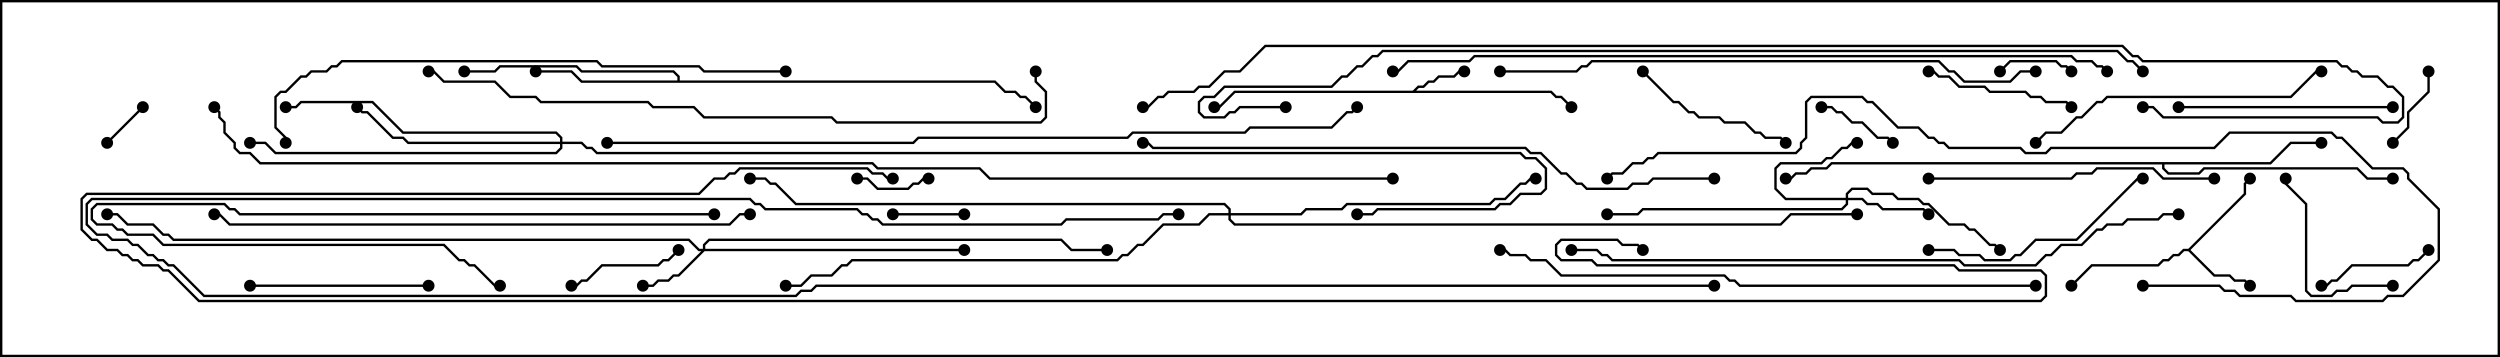 <svg version="1.1" width="105" height="15" xmlns="http://www.w3.org/2000/svg"><path d="M59.336,3.807L59.551,3.593L59.765,3.593L59.979,3.379L60.194,3.379L60.408,3.164L61.051,3.164L61.265,2.95L61.5,2.95L61.5,3.05L61.306,3.05L61.092,3.264L60.449,3.264L60.235,3.479L60.021,3.479L59.806,3.693L59.592,3.693L59.478,3.807L65.164,3.807L65.378,4.021L65.592,4.021L66.035,4.465L65.965,4.535L65.551,4.121L65.336,4.121L65.122,3.907L51.878,3.907L51.235,4.55L51,4.55L51,4.45L51.194,4.45L51.836,3.807z" stroke="none"/><path d="M91.908,10.45L94.236,8.122L94.236,7.694L94.465,7.465L94.535,7.535L94.336,7.735L94.336,8.164L91.999,10.5L93.021,11.521L93.664,11.521L93.878,11.736L94.306,11.736L94.535,11.965L94.465,12.035L94.265,11.836L93.836,11.836L93.622,11.621L92.979,11.621L91.908,10.55L91.735,10.55L91.521,10.764L91.306,10.764L91.092,10.979L90.878,10.979L90.664,11.193L87.878,11.193L87.035,12.035L86.965,11.965L87.836,11.093L90.622,11.093L90.836,10.879L91.051,10.879L91.265,10.664L91.479,10.664L91.694,10.45z" stroke="none"/><path d="M28.45,3.379L28.45,3.235L28.265,3.05L24.408,3.05L24.194,2.836L21.021,2.836L20.806,3.05L19.5,3.05L19.5,2.95L20.765,2.95L20.979,2.736L24.235,2.736L24.449,2.95L28.306,2.95L28.55,3.194L28.55,3.379L41.806,3.379L42.235,3.807L42.664,3.807L42.878,4.021L43.092,4.021L43.535,4.465L43.465,4.535L43.051,4.121L42.836,4.121L42.622,3.907L42.194,3.907L41.765,3.479L24.408,3.479L23.979,3.05L22.5,3.05L22.5,2.95L24.021,2.95L24.449,3.379z" stroke="none"/><path d="M95.336,6.807L96.194,5.95L97.5,5.95L97.5,6.05L96.235,6.05L95.378,6.907L90.907,6.907L90.907,7.051L91.092,7.236L92.336,7.236L92.551,7.021L99.021,7.021L99.449,7.45L100.5,7.45L100.5,7.55L99.408,7.55L98.979,7.121L92.592,7.121L92.378,7.336L91.051,7.336L90.807,7.092L90.807,6.907L76.949,6.907L76.735,7.121L76.092,7.121L75.878,7.336L75.449,7.336L75.235,7.55L75,7.55L75,7.45L75.194,7.45L75.408,7.236L75.836,7.236L76.051,7.021L76.694,7.021L76.908,6.807z" stroke="none"/><path d="M77.521,8.307L77.521,8.122L77.765,7.879L78.449,7.879L78.664,8.093L79.521,8.093L79.735,8.307L80.592,8.307L80.806,8.521L81.021,8.521L81.878,9.379L82.521,9.379L82.735,9.593L82.949,9.593L83.592,10.236L83.806,10.236L84.035,10.465L83.965,10.535L83.765,10.336L83.551,10.336L82.908,9.693L82.694,9.693L82.479,9.479L81.836,9.479L80.979,8.621L80.765,8.621L80.551,8.407L79.694,8.407L79.479,8.193L78.622,8.193L78.408,7.979L77.806,7.979L77.621,8.164L77.621,8.307L78.235,8.307L78.449,8.521L78.878,8.521L79.092,8.736L80.806,8.736L81.035,8.965L80.965,9.035L80.765,8.836L79.051,8.836L78.836,8.621L78.408,8.621L78.194,8.407L77.621,8.407L77.621,8.592L77.378,8.836L69.021,8.836L68.806,9.05L67.5,9.05L67.5,8.95L68.765,8.95L68.979,8.736L77.336,8.736L77.521,8.551L77.521,8.407L74.979,8.407L74.521,7.949L74.521,7.051L74.765,6.807L76.479,6.807L76.694,6.593L76.908,6.593L77.336,6.164L77.551,6.164L77.765,5.95L78,5.95L78,6.05L77.806,6.05L77.592,6.264L77.378,6.264L76.949,6.693L76.735,6.693L76.521,6.907L74.806,6.907L74.621,7.092L74.621,7.908L75.021,8.307z" stroke="none"/><path d="M29.521,10.45L29.521,10.265L29.765,10.021L44.592,10.021L45.021,10.45L46.5,10.45L46.5,10.55L44.979,10.55L44.551,10.121L29.806,10.121L29.621,10.306L29.621,10.45L40.5,10.45L40.5,10.55L29.592,10.55L28.521,11.621L28.306,11.621L28.092,11.836L27.664,11.836L27.449,12.05L27,12.05L27,11.95L27.408,11.95L27.622,11.736L28.051,11.736L28.265,11.521L28.479,11.521L29.451,10.55L29.336,10.55L28.908,10.121L7.265,10.121L7.051,9.907L6.836,9.907L6.408,9.479L5.336,9.479L4.908,9.05L4.5,9.05L4.5,8.95L4.949,8.95L5.378,9.379L6.449,9.379L6.878,9.807L7.092,9.807L7.306,10.021L28.949,10.021L29.378,10.45z" stroke="none"/><path d="M23.521,5.95L23.521,5.806L23.336,5.621L16.908,5.621L15.622,4.336L12.664,4.336L12.449,4.55L12,4.55L12,4.45L12.408,4.45L12.622,4.236L15.664,4.236L16.949,5.521L23.378,5.521L23.621,5.765L23.621,5.95L24.449,5.95L24.664,6.164L24.878,6.164L25.092,6.379L63.878,6.379L64.092,6.593L64.521,6.593L64.979,7.051L64.979,7.949L64.735,8.193L63.878,8.193L63.449,8.621L63.021,8.621L62.806,8.836L57.878,8.836L57.664,9.05L57,9.05L57,8.95L57.622,8.95L57.836,8.736L62.765,8.736L62.979,8.521L63.408,8.521L63.836,8.093L64.694,8.093L64.879,7.908L64.879,7.092L64.479,6.693L64.051,6.693L63.836,6.479L25.051,6.479L24.836,6.264L24.622,6.264L24.408,6.05L23.621,6.05L23.621,6.235L23.378,6.479L11.551,6.479L11.122,6.05L10.5,6.05L10.5,5.95L11.164,5.95L11.592,6.379L23.336,6.379L23.521,6.194L23.521,6.05L17.122,6.05L16.908,5.836L16.479,5.836L15.408,4.764L15.194,4.764L14.965,4.535L15.035,4.465L15.235,4.664L15.449,4.664L16.521,5.736L16.949,5.736L17.164,5.95z" stroke="none"/><path d="M51.593,8.95L51.593,8.806L51.408,8.621L33.408,8.621L32.551,7.764L32.336,7.764L32.122,7.55L31.5,7.55L31.5,7.45L32.164,7.45L32.378,7.664L32.592,7.664L33.449,8.521L51.449,8.521L51.693,8.765L51.693,8.95L54.622,8.95L54.836,8.736L56.336,8.736L56.551,8.521L62.551,8.521L62.765,8.307L63.194,8.307L63.836,7.664L64.051,7.664L64.265,7.45L64.5,7.45L64.5,7.55L64.306,7.55L64.092,7.764L63.878,7.764L63.235,8.407L62.806,8.407L62.592,8.621L56.592,8.621L56.378,8.836L54.878,8.836L54.664,9.05L51.693,9.05L51.693,9.194L51.878,9.379L74.765,9.379L75.194,8.95L78,8.95L78,9.05L75.235,9.05L74.806,9.479L51.836,9.479L51.593,9.235L51.593,9.05L50.806,9.05L50.378,9.479L48.878,9.479L48.021,10.336L47.806,10.336L47.378,10.764L47.164,10.764L46.949,10.979L35.806,10.979L35.592,11.193L35.378,11.193L34.949,11.621L34.092,11.621L33.664,12.05L33,12.05L33,11.95L33.622,11.95L34.051,11.521L34.908,11.521L35.336,11.093L35.551,11.093L35.765,10.879L46.908,10.879L47.122,10.664L47.336,10.664L47.765,10.236L47.979,10.236L48.836,9.379L50.336,9.379L50.765,8.95z" stroke="none"/><path d="M4.535,6.035L4.465,5.965L5.965,4.465L6.035,4.535z" stroke="none"/><path d="M36,7.55L36,7.45L36.449,7.45L36.878,7.879L38.122,7.879L38.336,7.664L38.551,7.664L38.765,7.45L39,7.45L39,7.55L38.806,7.55L38.592,7.764L38.378,7.764L38.164,7.979L36.836,7.979L36.408,7.55z" stroke="none"/><path d="M37.5,9.05L37.5,8.95L40.5,8.95L40.5,9.05z" stroke="none"/><path d="M87.035,2.965L86.965,3.035L86.765,2.836L86.551,2.836L86.336,2.621L84.449,2.621L84.035,3.035L83.965,2.965L84.408,2.521L86.378,2.521L86.592,2.736L86.806,2.736z" stroke="none"/><path d="M76.5,4.55L76.5,4.45L76.949,4.45L77.164,4.664L77.378,4.664L77.806,5.093L78.235,5.093L78.878,5.736L79.306,5.736L79.535,5.965L79.465,6.035L79.265,5.836L78.836,5.836L78.194,5.193L77.765,5.193L77.336,4.764L77.122,4.764L76.908,4.55z" stroke="none"/><path d="M101.95,3L102.05,3L102.05,3.878L101.193,4.735L101.193,5.378L100.535,6.035L100.465,5.965L101.093,5.336L101.093,4.694L101.95,3.836z" stroke="none"/><path d="M24,12.05L24,11.95L24.194,11.95L24.408,11.736L24.622,11.736L25.265,11.093L27.622,11.093L27.836,10.879L28.051,10.879L28.465,10.465L28.535,10.535L28.092,10.979L27.878,10.979L27.664,11.193L25.306,11.193L24.664,11.836L24.449,11.836L24.235,12.05z" stroke="none"/><path d="M97.5,12.05L97.5,11.95L97.694,11.95L97.908,11.736L98.122,11.736L98.765,11.093L101.122,11.093L101.336,10.879L101.551,10.879L101.965,10.465L102.035,10.535L101.592,10.979L101.378,10.979L101.164,11.193L98.806,11.193L98.164,11.836L97.949,11.836L97.735,12.05z" stroke="none"/><path d="M81,3.05L81,2.95L81.235,2.95L81.449,3.164L81.878,3.164L82.306,3.593L83.378,3.593L83.592,3.807L85.092,3.807L85.306,4.021L85.735,4.021L85.949,4.236L86.806,4.236L87.035,4.465L86.965,4.535L86.765,4.336L85.908,4.336L85.694,4.121L85.265,4.121L85.051,3.907L83.551,3.907L83.336,3.693L82.265,3.693L81.836,3.264L81.408,3.264L81.194,3.05z" stroke="none"/><path d="M100.5,11.95L100.5,12.05L98.806,12.05L98.592,12.264L98.164,12.264L97.949,12.479L97.051,12.479L96.807,12.235L96.807,8.592L95.95,7.735L95.95,7.5L96.05,7.5L96.05,7.694L96.907,8.551L96.907,12.194L97.092,12.379L97.908,12.379L98.122,12.164L98.551,12.164L98.765,11.95z" stroke="none"/><path d="M68.965,3.035L69.035,2.965L70.306,4.236L70.521,4.236L70.949,4.664L71.164,4.664L71.378,4.879L72.235,4.879L72.449,5.093L73.306,5.093L73.735,5.521L73.949,5.521L74.164,5.736L74.806,5.736L75.035,5.965L74.965,6.035L74.765,5.836L74.122,5.836L73.908,5.621L73.694,5.621L73.265,5.193L72.408,5.193L72.194,4.979L71.336,4.979L71.122,4.764L70.908,4.764L70.479,4.336L70.265,4.336z" stroke="none"/><path d="M10.5,12.05L10.5,11.95L18,11.95L18,12.05z" stroke="none"/><path d="M91.5,4.55L91.5,4.45L100.5,4.45L100.5,4.55z" stroke="none"/><path d="M30,8.95L30,9.05L10.051,9.05L9.836,8.836L9.622,8.836L9.408,8.621L4.092,8.621L3.907,8.806L3.907,9.194L4.092,9.379L4.735,9.379L4.949,9.593L5.164,9.593L5.378,9.807L6.449,9.807L6.878,10.236L18.664,10.236L19.306,10.879L19.521,10.879L19.735,11.093L19.949,11.093L20.806,11.95L21,11.95L21,12.05L20.765,12.05L19.908,11.193L19.694,11.193L19.479,10.979L19.265,10.979L18.622,10.336L6.836,10.336L6.408,9.907L5.336,9.907L5.122,9.693L4.908,9.693L4.694,9.479L4.051,9.479L3.807,9.235L3.807,8.765L4.051,8.521L9.449,8.521L9.664,8.736L9.878,8.736L10.092,8.95z" stroke="none"/><path d="M81,10.55L81,10.45L82.092,10.45L82.306,10.664L83.164,10.664L83.378,10.879L84.408,10.879L84.622,10.664L84.836,10.664L85.479,10.021L87.194,10.021L89.765,7.45L90,7.45L90,7.55L89.806,7.55L87.235,10.121L85.521,10.121L84.878,10.764L84.664,10.764L84.449,10.979L83.336,10.979L83.122,10.764L82.265,10.764L82.051,10.55z" stroke="none"/><path d="M81,7.55L81,7.45L86.979,7.45L87.194,7.236L87.836,7.236L88.051,7.021L90.449,7.021L90.878,7.45L93,7.45L93,7.55L90.836,7.55L90.408,7.121L88.092,7.121L87.878,7.336L87.235,7.336L87.021,7.55z" stroke="none"/><path d="M85.535,6.035L85.465,5.965L85.908,5.521L86.551,5.521L87.194,4.879L87.408,4.879L88.051,4.236L88.265,4.236L88.479,4.021L96.194,4.021L97.265,2.95L97.5,2.95L97.5,3.05L97.306,3.05L96.235,4.121L88.521,4.121L88.306,4.336L88.092,4.336L87.449,4.979L87.235,4.979L86.592,5.621L85.949,5.621z" stroke="none"/><path d="M33,2.95L33,3.05L29.551,3.05L29.336,2.836L25.265,2.836L25.051,2.621L14.378,2.621L14.164,2.836L13.949,2.836L13.735,3.05L13.092,3.05L12.878,3.264L12.664,3.264L12.021,3.907L11.806,3.907L11.621,4.092L11.621,5.336L12.05,5.765L12.05,6L11.95,6L11.95,5.806L11.521,5.378L11.521,4.051L11.765,3.807L11.979,3.807L12.622,3.164L12.836,3.164L13.051,2.95L13.694,2.95L13.908,2.736L14.122,2.736L14.336,2.521L25.092,2.521L25.306,2.736L29.378,2.736L29.592,2.95z" stroke="none"/><path d="M85.5,2.95L85.5,3.05L84.878,3.05L84.449,3.479L82.479,3.479L82.051,3.05L81.836,3.05L81.408,2.621L66.878,2.621L66.664,2.836L66.449,2.836L66.235,3.05L63,3.05L63,2.95L66.194,2.95L66.408,2.736L66.622,2.736L66.836,2.521L81.449,2.521L81.878,2.95L82.092,2.95L82.521,3.379L84.408,3.379L84.836,2.95z" stroke="none"/><path d="M31.5,8.95L31.5,9.05L31.092,9.05L30.664,9.479L9.622,9.479L9.194,9.05L9,9.05L9,8.95L9.235,8.95L9.664,9.379L30.622,9.379L31.051,8.95z" stroke="none"/><path d="M85.5,11.95L85.5,12.05L73.051,12.05L72.836,11.836L72.622,11.836L72.408,11.621L65.551,11.621L64.908,10.979L64.265,10.979L64.051,10.764L63.408,10.764L63.194,10.55L63,10.55L63,10.45L63.235,10.45L63.449,10.664L64.092,10.664L64.306,10.879L64.949,10.879L65.592,11.521L72.449,11.521L72.664,11.736L72.878,11.736L73.092,11.95z" stroke="none"/><path d="M72,11.95L72,12.05L34.306,12.05L34.092,12.264L33.664,12.264L33.449,12.479L8.551,12.479L7.265,11.193L7.051,11.193L6.836,10.979L6.622,10.979L6.408,10.764L6.194,10.764L5.765,10.336L5.551,10.336L5.336,10.121L4.694,10.121L4.479,9.907L4.051,9.907L3.593,9.449L3.593,8.551L3.836,8.307L31.521,8.307L31.735,8.521L31.949,8.521L32.164,8.736L36.021,8.736L36.235,8.95L36.449,8.95L36.664,9.164L36.878,9.164L37.092,9.379L44.551,9.379L44.765,9.164L48.622,9.164L48.836,8.95L49.5,8.95L49.5,9.05L48.878,9.05L48.664,9.264L44.806,9.264L44.592,9.479L37.051,9.479L36.836,9.264L36.622,9.264L36.408,9.05L36.194,9.05L35.979,8.836L32.122,8.836L31.908,8.621L31.694,8.621L31.479,8.407L3.878,8.407L3.693,8.592L3.693,9.408L4.092,9.807L4.521,9.807L4.735,10.021L5.378,10.021L5.592,10.236L5.806,10.236L6.235,10.664L6.449,10.664L6.664,10.879L6.878,10.879L7.092,11.093L7.306,11.093L8.592,12.379L33.408,12.379L33.622,12.164L34.051,12.164L34.265,11.95z" stroke="none"/><path d="M90,12.05L90,11.95L93.235,11.95L93.449,12.164L93.878,12.164L94.092,12.379L96.235,12.379L96.449,12.593L100.051,12.593L100.265,12.379L100.908,12.379L102.379,10.908L102.379,8.806L101.093,7.521L101.093,7.306L100.908,7.121L99.622,7.121L98.336,5.836L98.122,5.836L97.908,5.621L93.664,5.621L93.021,6.264L86.164,6.264L85.949,6.479L85.051,6.479L84.836,6.264L81.836,6.264L81.622,6.05L81.408,6.05L81.194,5.836L80.979,5.836L80.551,5.407L79.694,5.407L78.622,4.336L78.408,4.336L78.194,4.121L76.092,4.121L75.907,4.306L75.907,5.806L75.693,6.021L75.693,6.235L75.449,6.479L69.664,6.479L69.449,6.693L69.235,6.693L69.021,6.907L68.592,6.907L68.164,7.336L67.735,7.336L67.535,7.535L67.465,7.465L67.694,7.236L68.122,7.236L68.551,6.807L68.979,6.807L69.194,6.593L69.408,6.593L69.622,6.379L75.408,6.379L75.593,6.194L75.593,5.979L75.807,5.765L75.807,4.265L76.051,4.021L78.235,4.021L78.449,4.236L78.664,4.236L79.735,5.307L80.592,5.307L81.021,5.736L81.235,5.736L81.449,5.95L81.664,5.95L81.878,6.164L84.878,6.164L85.092,6.379L85.908,6.379L86.122,6.164L92.979,6.164L93.622,5.521L97.949,5.521L98.164,5.736L98.378,5.736L99.664,7.021L100.949,7.021L101.193,7.265L101.193,7.479L102.479,8.765L102.479,10.949L100.949,12.479L100.306,12.479L100.092,12.693L96.408,12.693L96.194,12.479L94.051,12.479L93.836,12.264L93.408,12.264L93.194,12.05z" stroke="none"/><path d="M72,7.45L72,7.55L69.449,7.55L69.235,7.764L68.592,7.764L68.378,7.979L66.622,7.979L66.408,7.764L66.194,7.764L65.765,7.336L65.551,7.336L64.694,6.479L64.265,6.479L64.051,6.264L48.408,6.264L48.194,6.05L48,6.05L48,5.95L48.235,5.95L48.449,6.164L64.092,6.164L64.306,6.379L64.735,6.379L65.592,7.236L65.806,7.236L66.235,7.664L66.449,7.664L66.664,7.879L68.336,7.879L68.551,7.664L69.194,7.664L69.408,7.45z" stroke="none"/><path d="M43.45,3L43.55,3L43.55,3.408L43.979,3.836L43.979,4.949L43.735,5.193L35.122,5.193L34.908,4.979L29.551,4.979L29.122,4.55L27.408,4.55L27.194,4.336L22.694,4.336L22.479,4.121L21.408,4.121L20.765,3.479L18.622,3.479L18.194,3.05L18,3.05L18,2.95L18.235,2.95L18.664,3.379L20.806,3.379L21.449,4.021L22.521,4.021L22.735,4.236L27.235,4.236L27.449,4.45L29.164,4.45L29.592,4.879L34.949,4.879L35.164,5.093L43.694,5.093L43.879,4.908L43.879,3.878L43.45,3.449z" stroke="none"/><path d="M66,10.55L66,10.45L67.092,10.45L67.306,10.664L67.521,10.664L67.735,10.879L82.306,10.879L82.521,11.093L85.479,11.093L85.908,10.664L86.122,10.664L86.551,10.236L87.408,10.236L88.051,9.593L88.265,9.593L88.479,9.379L89.122,9.379L89.336,9.164L90.622,9.164L90.836,8.95L91.5,8.95L91.5,9.05L90.878,9.05L90.664,9.264L89.378,9.264L89.164,9.479L88.521,9.479L88.306,9.693L88.092,9.693L87.449,10.336L86.592,10.336L86.164,10.764L85.949,10.764L85.521,11.193L82.479,11.193L82.265,10.979L67.694,10.979L67.479,10.764L67.265,10.764L67.051,10.55z" stroke="none"/><path d="M88.535,2.965L88.465,3.035L88.265,2.836L88.051,2.836L87.836,2.621L87.194,2.621L86.979,2.407L61.949,2.407L61.735,2.621L59.164,2.621L58.735,3.05L58.5,3.05L58.5,2.95L58.694,2.95L59.122,2.521L61.694,2.521L61.908,2.307L87.021,2.307L87.235,2.521L87.878,2.521L88.092,2.736L88.306,2.736z" stroke="none"/><path d="M25.5,6.05L25.5,5.95L38.336,5.95L38.551,5.736L47.336,5.736L47.551,5.521L52.265,5.521L52.479,5.307L55.908,5.307L56.551,4.664L56.765,4.664L56.965,4.465L57.035,4.535L56.806,4.764L56.592,4.764L55.949,5.407L52.521,5.407L52.306,5.621L47.592,5.621L47.378,5.836L38.592,5.836L38.378,6.05z" stroke="none"/><path d="M69.035,10.465L68.965,10.535L68.765,10.336L68.122,10.336L67.908,10.121L65.592,10.121L65.407,10.306L65.407,10.694L65.592,10.879L66.878,10.879L67.092,11.093L82.092,11.093L82.306,11.307L85.735,11.307L85.979,11.551L85.979,12.449L85.735,12.693L8.336,12.693L7.051,11.407L6.836,11.407L6.622,11.193L5.979,11.193L5.765,10.979L5.551,10.979L5.336,10.764L5.122,10.764L4.908,10.55L4.479,10.55L4.051,10.121L3.836,10.121L3.379,9.664L3.379,8.336L3.622,8.093L29.336,8.093L29.979,7.45L30.408,7.45L30.622,7.236L30.836,7.236L31.051,7.021L36.449,7.021L36.664,7.236L37.092,7.236L37.306,7.45L37.5,7.45L37.5,7.55L37.265,7.55L37.051,7.336L36.622,7.336L36.408,7.121L31.092,7.121L30.878,7.336L30.664,7.336L30.449,7.55L30.021,7.55L29.378,8.193L3.664,8.193L3.479,8.378L3.479,9.622L3.878,10.021L4.092,10.021L4.521,10.45L4.949,10.45L5.164,10.664L5.378,10.664L5.592,10.879L5.806,10.879L6.021,11.093L6.664,11.093L6.878,11.307L7.092,11.307L8.378,12.593L85.694,12.593L85.879,12.408L85.879,11.592L85.694,11.407L82.265,11.407L82.051,11.193L67.051,11.193L66.836,10.979L65.551,10.979L65.307,10.735L65.307,10.265L65.551,10.021L67.949,10.021L68.164,10.236L68.806,10.236z" stroke="none"/><path d="M54,4.45L54,4.55L52.092,4.55L51.878,4.764L51.664,4.764L51.449,4.979L50.551,4.979L50.307,4.735L50.307,4.265L50.551,4.021L50.979,4.021L51.408,3.593L55.908,3.593L56.336,3.164L56.551,3.164L56.979,2.736L57.194,2.736L57.622,2.307L57.836,2.307L58.051,2.093L88.949,2.093L89.378,2.521L89.592,2.521L90.035,2.965L89.965,3.035L89.551,2.621L89.336,2.621L88.908,2.193L58.092,2.193L57.878,2.407L57.664,2.407L57.235,2.836L57.021,2.836L56.592,3.264L56.378,3.264L55.949,3.693L51.449,3.693L51.021,4.121L50.592,4.121L50.407,4.306L50.407,4.694L50.592,4.879L51.408,4.879L51.622,4.664L51.836,4.664L52.051,4.45z" stroke="none"/><path d="M90,4.55L90,4.45L90.449,4.45L90.878,4.879L99.878,4.879L100.092,5.093L100.694,5.093L100.879,4.908L100.879,4.092L100.479,3.693L100.265,3.693L99.836,3.264L99.194,3.264L98.979,3.05L98.765,3.05L98.551,2.836L98.336,2.836L98.122,2.621L89.979,2.621L89.765,2.407L89.551,2.407L89.122,1.979L53.164,1.979L52.092,3.05L51.449,3.05L50.806,3.693L50.378,3.693L50.164,3.907L49.092,3.907L48.878,4.121L48.664,4.121L48.235,4.55L48,4.55L48,4.45L48.194,4.45L48.622,4.021L48.836,4.021L49.051,3.807L50.122,3.807L50.336,3.593L50.765,3.593L51.408,2.95L52.051,2.95L53.122,1.879L89.164,1.879L89.592,2.307L89.806,2.307L90.021,2.521L98.164,2.521L98.378,2.736L98.592,2.736L98.806,2.95L99.021,2.95L99.235,3.164L99.878,3.164L100.306,3.593L100.521,3.593L100.979,4.051L100.979,4.949L100.735,5.193L100.051,5.193L99.836,4.979L90.836,4.979L90.408,4.55z" stroke="none"/><path d="M58.5,7.45L58.5,7.55L41.551,7.55L41.122,7.121L36.836,7.121L36.622,6.907L10.908,6.907L10.479,6.479L10.051,6.479L9.807,6.235L9.807,6.021L9.379,5.592L9.379,5.164L9.164,4.949L9.164,4.735L8.965,4.535L9.035,4.465L9.264,4.694L9.264,4.908L9.479,5.122L9.479,5.551L9.907,5.979L9.907,6.194L10.092,6.379L10.521,6.379L10.949,6.807L36.664,6.807L36.878,7.021L41.164,7.021L41.592,7.45z" stroke="none"/><circle cx="61.5" cy="3" r="0.25" stroke-width="0" fill="#000" /><circle cx="66" cy="4.5" r="0.25" stroke-width="0" fill="#000" /><circle cx="51" cy="4.5" r="0.25" stroke-width="0" fill="#000" /><circle cx="94.5" cy="12" r="0.25" stroke-width="0" fill="#000" /><circle cx="94.5" cy="7.5" r="0.25" stroke-width="0" fill="#000" /><circle cx="87" cy="12" r="0.25" stroke-width="0" fill="#000" /><circle cx="22.5" cy="3" r="0.25" stroke-width="0" fill="#000" /><circle cx="19.5" cy="3" r="0.25" stroke-width="0" fill="#000" /><circle cx="43.5" cy="4.5" r="0.25" stroke-width="0" fill="#000" /><circle cx="97.5" cy="6" r="0.25" stroke-width="0" fill="#000" /><circle cx="100.5" cy="7.5" r="0.25" stroke-width="0" fill="#000" /><circle cx="75" cy="7.5" r="0.25" stroke-width="0" fill="#000" /><circle cx="78" cy="6" r="0.25" stroke-width="0" fill="#000" /><circle cx="81" cy="9" r="0.25" stroke-width="0" fill="#000" /><circle cx="84" cy="10.5" r="0.25" stroke-width="0" fill="#000" /><circle cx="67.5" cy="9" r="0.25" stroke-width="0" fill="#000" /><circle cx="27" cy="12" r="0.25" stroke-width="0" fill="#000" /><circle cx="40.5" cy="10.5" r="0.25" stroke-width="0" fill="#000" /><circle cx="46.5" cy="10.5" r="0.25" stroke-width="0" fill="#000" /><circle cx="4.5" cy="9" r="0.25" stroke-width="0" fill="#000" /><circle cx="15" cy="4.5" r="0.25" stroke-width="0" fill="#000" /><circle cx="12" cy="4.5" r="0.25" stroke-width="0" fill="#000" /><circle cx="10.5" cy="6" r="0.25" stroke-width="0" fill="#000" /><circle cx="57" cy="9" r="0.25" stroke-width="0" fill="#000" /><circle cx="64.5" cy="7.5" r="0.25" stroke-width="0" fill="#000" /><circle cx="33" cy="12" r="0.25" stroke-width="0" fill="#000" /><circle cx="31.5" cy="7.5" r="0.25" stroke-width="0" fill="#000" /><circle cx="78" cy="9" r="0.25" stroke-width="0" fill="#000" /><circle cx="4.5" cy="6" r="0.25" stroke-width="0" fill="#000" /><circle cx="6" cy="4.5" r="0.25" stroke-width="0" fill="#000" /><circle cx="36" cy="7.5" r="0.25" stroke-width="0" fill="#000" /><circle cx="39" cy="7.5" r="0.25" stroke-width="0" fill="#000" /><circle cx="37.5" cy="9" r="0.25" stroke-width="0" fill="#000" /><circle cx="40.5" cy="9" r="0.25" stroke-width="0" fill="#000" /><circle cx="87" cy="3" r="0.25" stroke-width="0" fill="#000" /><circle cx="84" cy="3" r="0.25" stroke-width="0" fill="#000" /><circle cx="76.5" cy="4.5" r="0.25" stroke-width="0" fill="#000" /><circle cx="79.5" cy="6" r="0.25" stroke-width="0" fill="#000" /><circle cx="102" cy="3" r="0.25" stroke-width="0" fill="#000" /><circle cx="100.5" cy="6" r="0.25" stroke-width="0" fill="#000" /><circle cx="24" cy="12" r="0.25" stroke-width="0" fill="#000" /><circle cx="28.5" cy="10.5" r="0.25" stroke-width="0" fill="#000" /><circle cx="97.5" cy="12" r="0.25" stroke-width="0" fill="#000" /><circle cx="102" cy="10.5" r="0.25" stroke-width="0" fill="#000" /><circle cx="81" cy="3" r="0.25" stroke-width="0" fill="#000" /><circle cx="87" cy="4.5" r="0.25" stroke-width="0" fill="#000" /><circle cx="100.5" cy="12" r="0.25" stroke-width="0" fill="#000" /><circle cx="96" cy="7.5" r="0.25" stroke-width="0" fill="#000" /><circle cx="69" cy="3" r="0.25" stroke-width="0" fill="#000" /><circle cx="75" cy="6" r="0.25" stroke-width="0" fill="#000" /><circle cx="10.5" cy="12" r="0.25" stroke-width="0" fill="#000" /><circle cx="18" cy="12" r="0.25" stroke-width="0" fill="#000" /><circle cx="91.5" cy="4.5" r="0.25" stroke-width="0" fill="#000" /><circle cx="100.5" cy="4.5" r="0.25" stroke-width="0" fill="#000" /><circle cx="30" cy="9" r="0.25" stroke-width="0" fill="#000" /><circle cx="21" cy="12" r="0.25" stroke-width="0" fill="#000" /><circle cx="81" cy="10.5" r="0.25" stroke-width="0" fill="#000" /><circle cx="90" cy="7.5" r="0.25" stroke-width="0" fill="#000" /><circle cx="81" cy="7.5" r="0.25" stroke-width="0" fill="#000" /><circle cx="93" cy="7.5" r="0.25" stroke-width="0" fill="#000" /><circle cx="85.5" cy="6" r="0.25" stroke-width="0" fill="#000" /><circle cx="97.5" cy="3" r="0.25" stroke-width="0" fill="#000" /><circle cx="33" cy="3" r="0.25" stroke-width="0" fill="#000" /><circle cx="12" cy="6" r="0.25" stroke-width="0" fill="#000" /><circle cx="85.5" cy="3" r="0.25" stroke-width="0" fill="#000" /><circle cx="63" cy="3" r="0.25" stroke-width="0" fill="#000" /><circle cx="31.5" cy="9" r="0.25" stroke-width="0" fill="#000" /><circle cx="9" cy="9" r="0.25" stroke-width="0" fill="#000" /><circle cx="85.5" cy="12" r="0.25" stroke-width="0" fill="#000" /><circle cx="63" cy="10.5" r="0.25" stroke-width="0" fill="#000" /><circle cx="72" cy="12" r="0.25" stroke-width="0" fill="#000" /><circle cx="49.5" cy="9" r="0.25" stroke-width="0" fill="#000" /><circle cx="90" cy="12" r="0.25" stroke-width="0" fill="#000" /><circle cx="67.5" cy="7.5" r="0.25" stroke-width="0" fill="#000" /><circle cx="72" cy="7.5" r="0.25" stroke-width="0" fill="#000" /><circle cx="48" cy="6" r="0.25" stroke-width="0" fill="#000" /><circle cx="43.5" cy="3" r="0.25" stroke-width="0" fill="#000" /><circle cx="18" cy="3" r="0.25" stroke-width="0" fill="#000" /><circle cx="66" cy="10.5" r="0.25" stroke-width="0" fill="#000" /><circle cx="91.5" cy="9" r="0.25" stroke-width="0" fill="#000" /><circle cx="88.5" cy="3" r="0.25" stroke-width="0" fill="#000" /><circle cx="58.5" cy="3" r="0.25" stroke-width="0" fill="#000" /><circle cx="25.5" cy="6" r="0.25" stroke-width="0" fill="#000" /><circle cx="57" cy="4.5" r="0.25" stroke-width="0" fill="#000" /><circle cx="69" cy="10.5" r="0.25" stroke-width="0" fill="#000" /><circle cx="37.5" cy="7.5" r="0.25" stroke-width="0" fill="#000" /><circle cx="54" cy="4.5" r="0.25" stroke-width="0" fill="#000" /><circle cx="90" cy="3" r="0.25" stroke-width="0" fill="#000" /><circle cx="90" cy="4.5" r="0.25" stroke-width="0" fill="#000" /><circle cx="48" cy="4.5" r="0.25" stroke-width="0" fill="#000" /><circle cx="58.5" cy="7.5" r="0.25" stroke-width="0" fill="#000" /><circle cx="9" cy="4.5" r="0.25" stroke-width="0" fill="#000" /><rect x="0" y="0" width="105" height="15" stroke-width="0.2" stroke="#000" fill="none" /></svg>